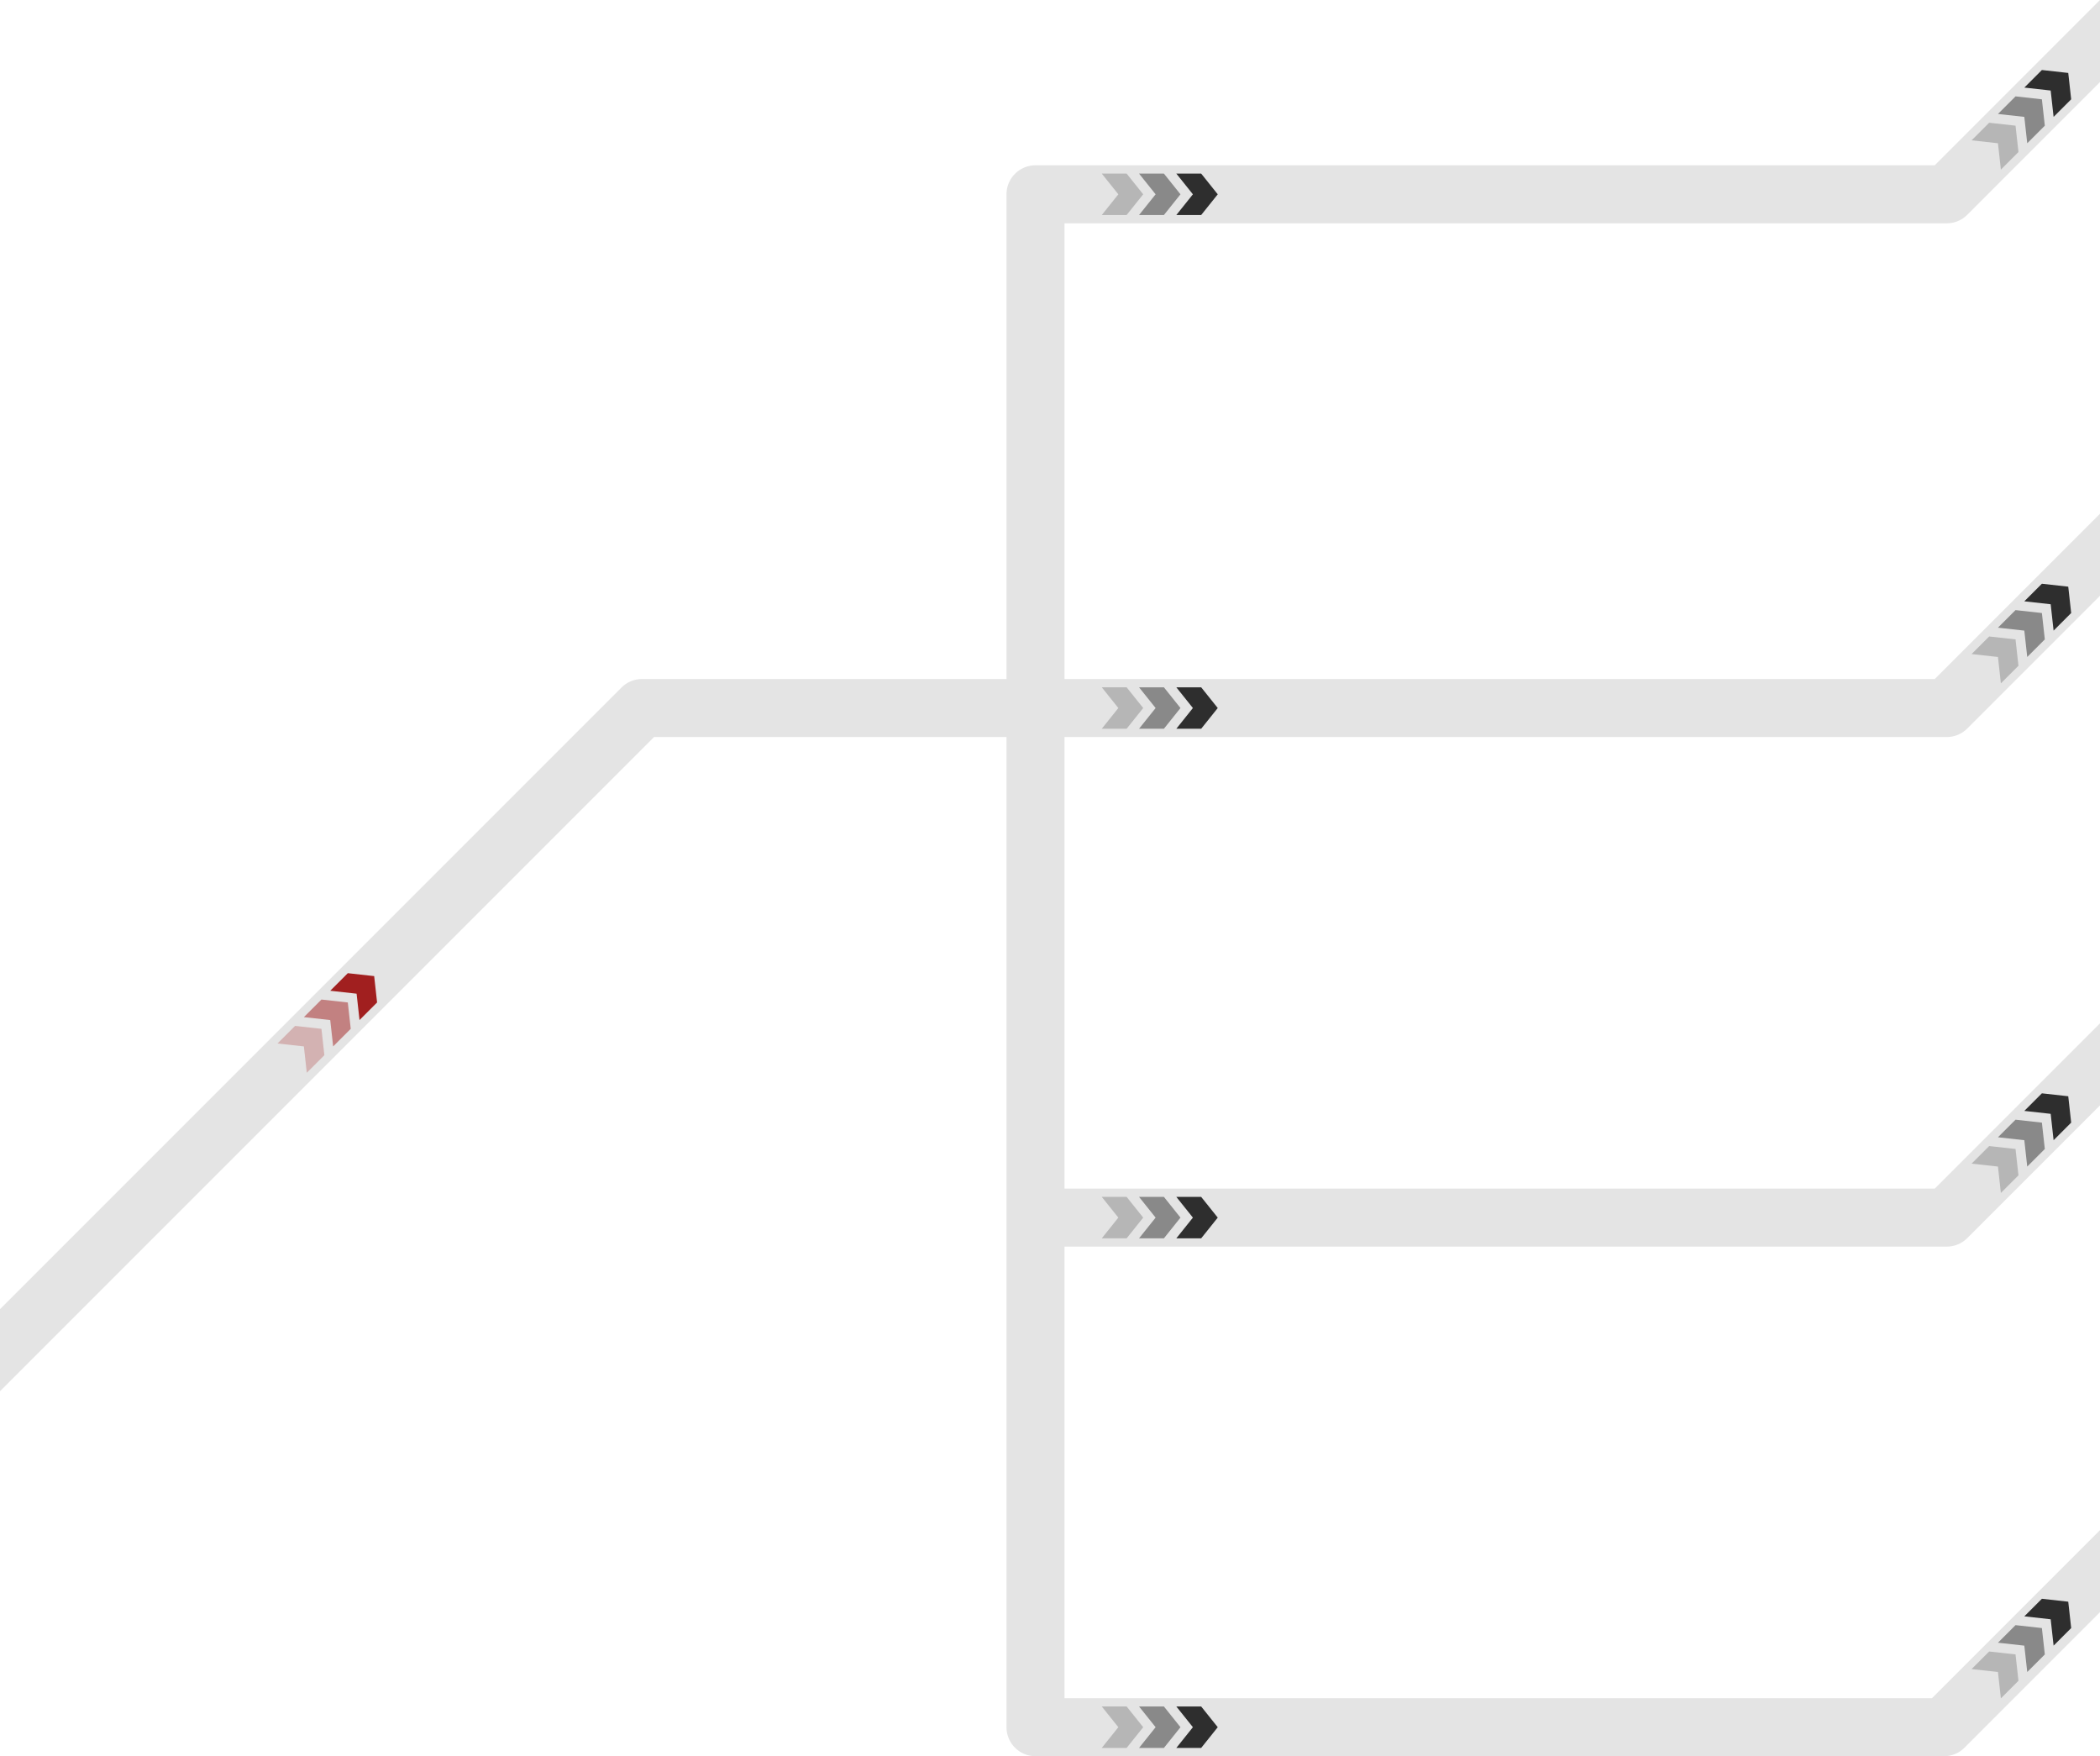 <svg height="423.9" width="507" xmlns="http://www.w3.org/2000/svg"><path d="m507 369.332-40.566 40.568h-209.434v-109h213a7 7 0 0 0 4.95-2.05l32.05-32.05v-19.8l-39.9 39.9h-210.1v-109h213a7 7 0 0 0 4.95-2.05l32.05-32.05v-19.8l-39.9 39.9h-210.1v-110h213a7 7 0 0 0 4.95-2.05l32.05-32.05v-19.8l-39.9 39.9h-217.1a7 7 0 0 0 -7 7v117h-88a7 7 0 0 0 -4.95 2.05l-150.05 150.05v19.8l157.9-157.9h85.1v239a7 7 0 0 0 7 7h219.333a7 7 0 0 0 4.95-2.05l32.717-32.718z" fill="#e4e4e4"/><g fill="#a11f1f"><path d="m79.728 239.142 4.243-4.243 6.364.707.707 6.364-4.243 4.243-.707-6.364z"/><path d="m73.364 245.506 4.243-4.243 6.364.707.707 6.364-4.243 4.243-.707-6.364z" opacity=".5"/><path d="m67 251.87 4.243-4.243 6.364.707.707 6.364-4.243 4.243-.707-6.364z" opacity=".25"/></g><g fill="#2e2e2e"><g><path d="m488.728 21.143 4.243-4.243 6.364.707.707 6.364-4.243 4.243-.707-6.364z"/><path d="m482.364 27.507 4.243-4.243 6.364.707.707 6.364-4.243 4.243-.707-6.364z" opacity=".5"/><path d="m476 33.871 4.243-4.243 6.364.707.707 6.364-4.243 4.243-.707-6.364z" opacity=".25"/></g><g><path d="m488.728 145.143 4.243-4.243 6.364.707.707 6.364-4.243 4.243-.707-6.364z"/><path d="m482.364 151.507 4.243-4.243 6.364.707.707 6.364-4.243 4.243-.707-6.364z" opacity=".5"/><path d="m476 157.871 4.243-4.243 6.364.707.707 6.364-4.243 4.243-.707-6.364z" opacity=".25"/></g><g><path d="m488.728 268.143 4.243-4.243 6.364.707.707 6.364-4.243 4.243-.707-6.364z"/><path d="m482.364 274.507 4.243-4.243 6.364.707.707 6.364-4.243 4.243-.707-6.364z" opacity=".5"/><path d="m476 280.871 4.243-4.243 6.364.707.707 6.364-4.243 4.243-.707-6.364z" opacity=".25"/></g><g><path d="m488.728 390.143 4.243-4.243 6.364.707.707 6.364-4.243 4.243-.707-6.364z"/><path d="m482.364 396.507 4.243-4.243 6.364.707.707 6.364-4.243 4.243-.707-6.364z" opacity=".5"/><path d="m476 402.871 4.243-4.243 6.364.707.707 6.364-4.243 4.243-.707-6.364z" opacity=".25"/></g><g><path d="m284 288.9h6l4 5-4 5h-6l4-5z"/><path d="m275 288.9h6l4 5-4 5h-6l4-5z" opacity=".5"/><path d="m266 288.9h6l4 5-4 5h-6l4-5z" opacity=".25"/></g><g><path d="m284 165.9h6l4 5-4 5h-6l4-5z"/><path d="m275 165.9h6l4 5-4 5h-6l4-5z" opacity=".5"/><path d="m266 165.9h6l4 5-4 5h-6l4-5z" opacity=".25"/></g><g><path d="m284 41.9h6l4 5-4 5h-6l4-5z"/><path d="m275 41.9h6l4 5-4 5h-6l4-5z" opacity=".5"/><path d="m266 41.9h6l4 5-4 5h-6l4-5z" opacity=".25"/></g><g><path d="m284 411.9h6l4 5-4 5h-6l4-5z"/><path d="m275 411.9h6l4 5-4 5h-6l4-5z" opacity=".5"/><path d="m266 411.9h6l4 5-4 5h-6l4-5z" opacity=".25"/></g></g></svg>